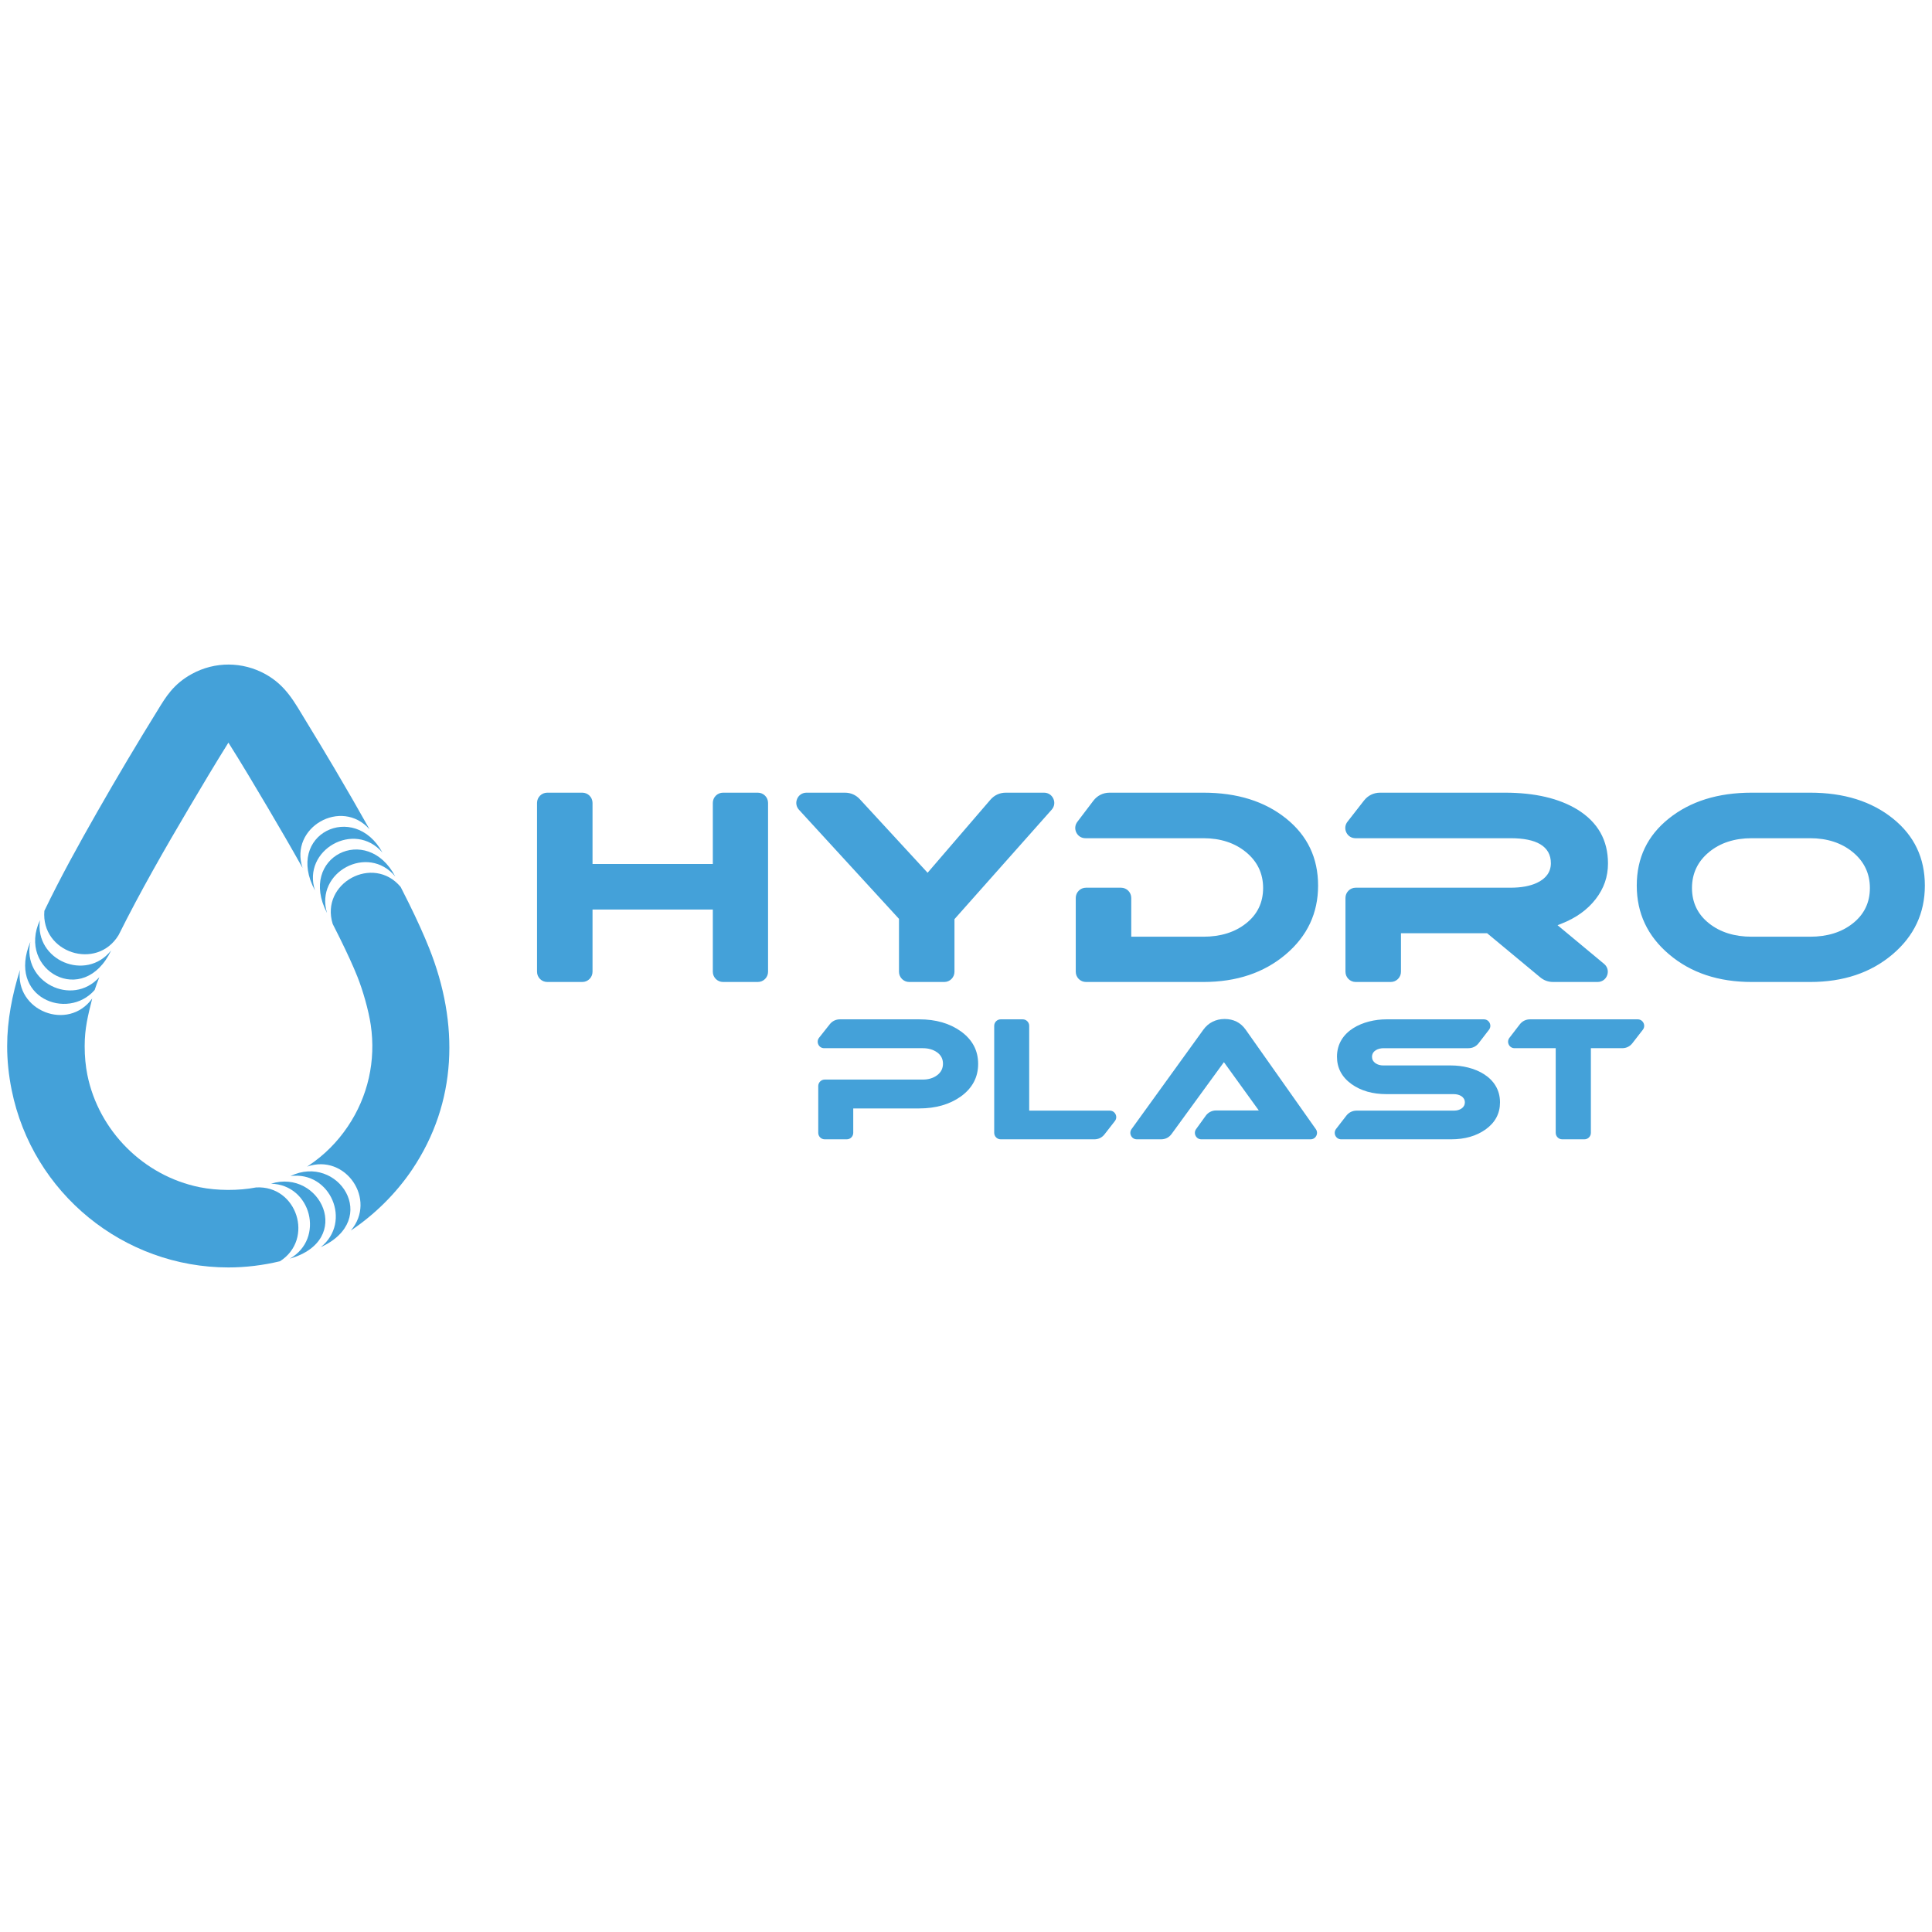 <?xml version="1.0" encoding="UTF-8"?>
<!DOCTYPE svg PUBLIC "-//W3C//DTD SVG 1.1//EN" "http://www.w3.org/Graphics/SVG/1.1/DTD/svg11.dtd">
<!-- Creator: CorelDRAW -->
<svg xmlns="http://www.w3.org/2000/svg" xml:space="preserve" width="22.86mm" height="22.86mm" version="1.1" style="shape-rendering:geometricPrecision; text-rendering:geometricPrecision; image-rendering:optimizeQuality; fill-rule:evenodd; clip-rule:evenodd"
viewBox="0 0 2285.98 2285.98"
 xmlns:xlink="http://www.w3.org/1999/xlink"
 xmlns:xodm="http://www.corel.com/coreldraw/odm/2003">
 <defs>
  <style type="text/css">
   <![CDATA[
    .fil0 {fill:#44A1D9}
   ]]>
  </style>
 </defs>
 <g id="Слой_x0020_1">
  <g id="_1235309310016">
   <path class="fil0" d="M320.67 1400.57l0 0c58.06,-18.1 99.09,66.55 22.25,88.7 41.62,-23.64 25.38,-87.47 -22.25,-88.7z"/>
   <path class="fil0" d="M343.67 1391.54l0 0c56.11,-27.08 107.5,51.38 35.87,84.12 37.34,-29.83 11.42,-90.38 -35.87,-84.12z"/>
   <path class="fil0" d="M393.64 1093.18l0 0c-14.97,-48.32 48.07,-82.52 80.43,-43.71 3.37,6.57 6.59,12.94 9.64,19.13 9.8,19.84 17.79,37.49 24.16,53.46 35.5,89.03 33.37,182.28 -20.33,261.98 -18.91,28.04 -44.32,53.2 -72.44,71.95 31.22,-36.59 -6.29,-91.58 -51.77,-75.61l2.01 -1.34c9.06,-6.11 17.78,-13.17 25.47,-20.94 7.58,-7.57 14.52,-16.03 20.76,-25.29 23.91,-35.47 33.36,-77.85 27.11,-120.15 -2.56,-17.31 -9.34,-40.86 -15.74,-56.91 -4.96,-12.47 -12.01,-27.89 -21.29,-46.66 -2.49,-5.06 -5.16,-10.37 -8.01,-15.91z"/>
   <path class="fil0" d="M386.92 1080.23l0 0c-14.56,-48.4 48.66,-82.12 80.76,-43.1 -33.37,-63.77 -115.53,-23.23 -80.76,43.1z"/>
   <path class="fil0" d="M372.73 1053.65l0 0c-15.72,-48.1 46.82,-83.2 79.75,-44.91 -33.4,-61.33 -116.01,-21.86 -79.75,44.91z"/>
   <path class="fil0" d="M140.3 1106.45l0 0c-25.91,42.55 -92.02,20.77 -87.8,-28.75 19.13,-39.72 40.63,-78.61 62.49,-116.92 23.28,-40.84 47.24,-81.16 72,-121.13 8.97,-14.52 17.87,-30.11 40.12,-42.28 27.16,-14.85 59.87,-14.72 86.99,0.31 24.47,13.55 34.49,33.52 48.06,55.68 11.27,18.42 22.49,37.04 33.48,55.64 14.15,23.93 28.05,48.05 41.65,72.29 -33.32,-37.74 -95.28,-2.22 -79.27,45.67 -13.42,-23.98 -27.22,-47.72 -41.2,-71.38 -15.25,-25.79 -30.55,-51.56 -46.55,-76.89 -15.87,25.38 -31.2,51.14 -46.43,76.9 -29.16,49.33 -57.99,99.56 -83.54,150.86z"/>
   <path class="fil0" d="M131.52 1124.53l0 0c-32.62,68.76 -111.72,23.22 -84.29,-35.7 -6.35,47.5 54.6,73.28 84.29,35.7z"/>
   <path class="fil0" d="M112.01 1171.36l0 0c-32.12,36.94 -103.61,8.94 -76.11,-56.93 -10.21,47.24 49.27,77.57 81.61,41.81 -2.18,5.48 -4.01,10.51 -5.5,15.12z"/>
   <path class="fil0" d="M1426.58 1320.27l0 0 -11.3 15.66c-1.71,2.37 -1.96,5.34 -0.61,7.97 1.34,2.62 3.86,4.17 6.81,4.17l129.17 0c2.94,0 5.45,-1.53 6.8,-4.13 1.35,-2.61 1.15,-5.55 -0.54,-7.94l-83.05 -117.73c-2.96,-4.18 -6.53,-7.32 -10.65,-9.41 -4.17,-2.1 -8.93,-3.16 -14.24,-3.16 -5.17,0 -9.99,1.11 -14.22,3.24 -4.22,2.11 -7.91,5.25 -10.84,9.32l-85 117.67c-1.71,2.36 -1.95,5.34 -0.61,7.97 1.34,2.62 3.87,4.17 6.81,4.17l28.75 0c5.05,0 9.4,-2.22 12.37,-6.3l61.93 -85 41.27 57.14 -50.43 0c-5.05,0 -9.5,2.3 -12.42,6.36z"/>
   <path class="fil0" d="M1306.89 1342.17l0 0 12.23 -15.69c1.84,-2.36 2.15,-5.37 0.83,-8.07 -1.31,-2.69 -3.9,-4.29 -6.87,-4.29l-95.31 0 0 -100.36c0,-4.21 -3.46,-7.66 -7.65,-7.66l-26.11 0c-4.19,0 -7.65,3.47 -7.65,7.66l0 126.65c0,4.19 3.44,7.66 7.65,7.66l110.8 0c4.88,0 9.08,-2.05 12.08,-5.9z"/>
   <path class="fil0" d="M1136.91 1297.34l0 0c13.64,-9.87 20.45,-22.71 20.45,-38.53 0,-7.91 -1.69,-15.07 -5.08,-21.47 -3.41,-6.41 -8.52,-12.09 -15.37,-17.04 -6.63,-4.73 -14.03,-8.28 -22.2,-10.64 -8.19,-2.37 -17.2,-3.56 -27.01,-3.56l-93.91 0c-4.78,0 -9.04,2.07 -12,5.82l-12.62 15.93c-1.82,2.31 -2.19,5.38 -0.88,8.09 1.31,2.7 3.88,4.31 6.89,4.31l116.76 0c3.25,0 6.27,0.4 9.03,1.19 2.8,0.79 5.36,1.99 7.65,3.59 2.35,1.64 4.13,3.61 5.33,5.88 1.2,2.29 1.8,4.86 1.8,7.7 0,2.84 -0.61,5.43 -1.8,7.74 -1.18,2.3 -2.96,4.31 -5.31,6.03 -2.28,1.67 -4.83,2.92 -7.64,3.75 -2.78,0.83 -5.81,1.24 -9.06,1.24l-116.11 0c-4.21,0 -7.66,3.46 -7.66,7.66l0 55.38c0,4.2 3.44,7.66 7.66,7.66l26.1 0c4.21,0 7.65,-3.44 7.65,-7.66l0 -28.89 77.92 0c19.67,0 36.14,-4.73 49.41,-14.18z"/>
   <path class="fil0" d="M1640.44 1206.1l0 0c-26.88,0 -58.5,13.22 -58.5,44.26 0,13.28 5.73,24.06 17.18,32.35 11.14,7.94 24.97,11.91 41.49,11.89l1.29 0.02 65.78 0 12.2 0 0.12 0 0.36 0c5.94,0 12.89,2.91 12.89,9.75 0,2.93 -1.26,5.3 -3.78,7.12 -2.46,1.75 -5.5,2.63 -9.14,2.63l-0.33 0 -0.12 0 -12.2 0 -102.56 0c-4.83,0 -9.15,2.13 -12.1,5.94l-12.13 15.67c-1.79,2.3 -2.14,5.37 -0.82,8.06 1.32,2.68 3.88,4.28 6.87,4.28l128.92 0 1.06 0c16.31,0 29.96,-3.92 40.97,-11.77 11.3,-8.17 16.95,-18.82 16.95,-31.93 0,-30.65 -31.21,-43.7 -57.75,-43.7l-2.2 0 -64.72 0 -12.77 0 -0.13 0 -0.34 0c-3.82,0 -7.01,-0.92 -9.58,-2.74 -2.64,-1.91 -3.96,-4.4 -3.96,-7.46 0,-7.16 7.3,-10.22 13.49,-10.22l0.39 0 0.13 0 12.77 0 87.28 0c4.91,0 9.14,-2.07 12.13,-5.96l12.22 -15.86c1.81,-2.36 2.11,-5.37 0.8,-8.05 -1.33,-2.68 -3.92,-4.28 -6.87,-4.28l-113.83 0c0,0 0,0 -1.46,0z"/>
   <path class="fil0" d="M1931.49 1234.33l12.32 -15.88c1.83,-2.36 2.13,-5.37 0.82,-8.06 -1.32,-2.68 -3.93,-4.29 -6.87,-4.29l-127.42 0c-4.85,0 -9.18,2.14 -12.13,5.98l-12.2 15.85c-1.8,2.32 -2.13,5.37 -0.81,8.05 1.32,2.68 3.88,4.27 6.87,4.27l48.68 0 0 100.16c0,4.16 3.44,7.66 7.65,7.66l26.3 0c4.22,0 7.66,-3.44 7.66,-7.66l0 -100.16 37.04 0c4.89,0 9.1,-2.06 12.09,-5.92z"/>
   <path class="fil0" d="M855.51 1161.9l0 0 41.19 0c6.66,0 12.08,-5.43 12.08,-12.09l0 -199.82c0,-6.65 -5.43,-12.08 -12.08,-12.08l-41.19 0c-6.65,0 -12.09,5.43 -12.09,12.08l0 72.33 -142.33 0 0 -72.33c0,-6.65 -5.43,-12.08 -12.08,-12.08l-41.51 0c-6.64,0 -12.07,5.43 -12.07,12.08l0 199.82c0,6.65 5.42,12.09 12.07,12.09l41.51 0c6.66,0 12.08,-5.43 12.08,-12.09l0 -73.6 142.33 0 0 73.6c0,6.65 5.44,12.09 12.09,12.09zm274.57 -75.17l0 0 114.3 -128.72c3.23,-3.64 3.98,-8.53 1.98,-12.97 -1.99,-4.44 -6.18,-7.13 -11.02,-7.13l-45.21 0c-7.26,0 -13.59,2.91 -18.31,8.4l-74.27 86.35 -80.13 -86.96c-4.73,-5.14 -10.8,-7.79 -17.77,-7.79l-45.36 0c-4.88,0 -9.1,2.73 -11.06,7.21 -1.97,4.49 -1.14,9.44 2.15,13.03l118.31 129.04 0 62.62c0,6.63 5.43,12.09 12.08,12.09l41.51 0c6.65,0 12.07,-5.43 12.07,-12.09l0 -62.26 0.73 -0.82zm391.18 42.55l0 0c25.55,-21.62 38.33,-48.77 38.33,-81.46 0,-16.34 -3.15,-31.12 -9.44,-44.32 -6.29,-13.2 -15.75,-24.88 -28.36,-35.01 -12.67,-10.18 -27.15,-17.82 -43.42,-22.92 -16.32,-5.1 -34.5,-7.66 -54.51,-7.66l-110.94 0c-7.74,0 -14.57,3.39 -19.24,9.54l-18.95 24.96c-2.79,3.68 -3.28,8.46 -1.2,12.67 2.09,4.22 6.12,6.71 10.81,6.71l139.52 0c10.06,0 19.29,1.37 27.68,4.09 8.44,2.73 16.01,6.85 22.69,12.32 6.74,5.51 11.81,11.84 15.22,18.94 3.4,7.11 5.1,14.98 5.1,23.56 0,8.59 -1.69,16.41 -5.07,23.41 -3.35,6.98 -8.41,13.15 -15.13,18.46 -6.64,5.27 -14.21,9.22 -22.65,11.84 -8.42,2.61 -17.7,3.92 -27.84,3.92l-85.34 0 0 -45.9c0,-6.65 -5.44,-12.08 -12.09,-12.08l-41.5 0c-6.65,0 -12.08,5.44 -12.08,12.08l0 87.38c0,6.65 5.43,12.09 12.08,12.09l138.93 0c39.24,0 71.7,-10.87 97.4,-32.62zm316.49 32.62l0 0 52.55 0c5.17,0 9.6,-3.1 11.35,-7.98 1.77,-4.87 0.34,-10.08 -3.63,-13.4l-55.09 -45.8 4.46 -1.75c8.7,-3.42 16.46,-7.56 23.23,-12.43 6.74,-4.85 12.57,-10.45 17.44,-16.76 4.86,-6.29 8.51,-12.94 10.93,-19.94 2.4,-6.97 3.6,-14.35 3.6,-22.14 0,-13.84 -3.01,-26.07 -9.01,-36.66 -6.03,-10.62 -15.1,-19.69 -27.2,-27.17 -10.89,-6.63 -23.47,-11.62 -37.72,-14.94 -14.31,-3.34 -30.35,-5.02 -48.09,-5.02l-147.61 0c-7.61,0 -14.37,3.3 -19.04,9.29l-19.58 25.09c-2.85,3.64 -3.41,8.47 -1.34,12.72 2.08,4.25 6.12,6.78 10.85,6.78l183.41 0c15.48,0 27.18,2.37 35.13,7.1 8.42,5.01 12.63,12.51 12.63,22.5 0,5.17 -1.44,9.74 -4.29,13.69 -2.78,3.84 -6.9,7.05 -12.33,9.58 -4.14,1.92 -8.85,3.34 -14.08,4.29 -5.19,0.94 -10.88,1.4 -17.06,1.4l-183.22 0c-6.63,0 -12.07,5.44 -12.07,12.08l0 87.38c0,6.65 5.42,12.09 12.07,12.09l41.52 0c6.65,0 12.08,-5.43 12.08,-12.09l0 -45.57 101.96 0 62.73 52.08c4.52,3.75 9.56,5.58 15.42,5.58zm401.44 -32.62l0 0c25.55,-21.62 38.34,-48.77 38.34,-81.46 0,-16.34 -3.15,-31.12 -9.44,-44.32 -6.3,-13.2 -15.75,-24.88 -28.36,-35.01 -12.67,-10.18 -27.15,-17.82 -43.43,-22.92 -16.32,-5.1 -34.49,-7.66 -54.5,-7.66l-69.13 0c-20,0 -38.19,2.56 -54.54,7.66 -16.31,5.1 -30.84,12.75 -43.55,22.92 -12.66,10.13 -22.16,21.81 -28.48,35.01 -6.3,13.18 -9.46,27.96 -9.46,44.32 0,16.38 3.19,31.34 9.56,44.88 6.37,13.56 15.97,25.75 28.76,36.58 25.69,21.74 58.27,32.62 97.71,32.62l69.13 0c39.24,0 71.7,-10.87 97.39,-32.62zm-166.52 -137.49l69.13 0c10.05,0 19.28,1.37 27.67,4.09 8.43,2.73 16.02,6.85 22.7,12.32 6.74,5.51 11.82,11.84 15.21,18.94 3.41,7.11 5.11,14.97 5.11,23.56 0,8.59 -1.69,16.41 -5.06,23.41 -3.37,6.98 -8.43,13.15 -15.15,18.46 -6.64,5.27 -14.2,9.22 -22.65,11.84 -8.42,2.61 -17.7,3.92 -27.83,3.92l-69.13 0c-10.13,0 -19.41,-1.31 -27.82,-3.92 -8.45,-2.62 -16.01,-6.57 -22.66,-11.84 -6.72,-5.31 -11.77,-11.47 -15.14,-18.46 -3.38,-7 -5.07,-14.82 -5.07,-23.41 0,-8.59 1.69,-16.45 5.06,-23.55 3.36,-7.09 8.4,-13.4 15.1,-18.93 6.65,-5.49 14.21,-9.61 22.68,-12.34 8.41,-2.72 17.71,-4.09 27.85,-4.09z"/>
   <path class="fil0" d="M236.3 1404.74c-66.32,-13.4 -119.51,-66.61 -132.93,-132.92 -2.11,-10.51 -3.18,-21.88 -3.18,-34.02 0,-21.2 3.86,-36.07 8.91,-56.34 -28.62,39.48 -91.61,14.52 -85.51,-33.81 -9.11,29.18 -15.13,59.5 -15.13,90.15 0,16.99 1.78,34.34 5.34,51.93 24.69,122.19 132.56,209.93 256.53,209.93 20.39,0 41.15,-2.57 60.99,-7.34 40.75,-26.14 20.08,-90.04 -28.29,-87.32 -20.74,4 -46.06,3.92 -66.73,-0.26z"/>
  </g>
 </g>
</svg>
